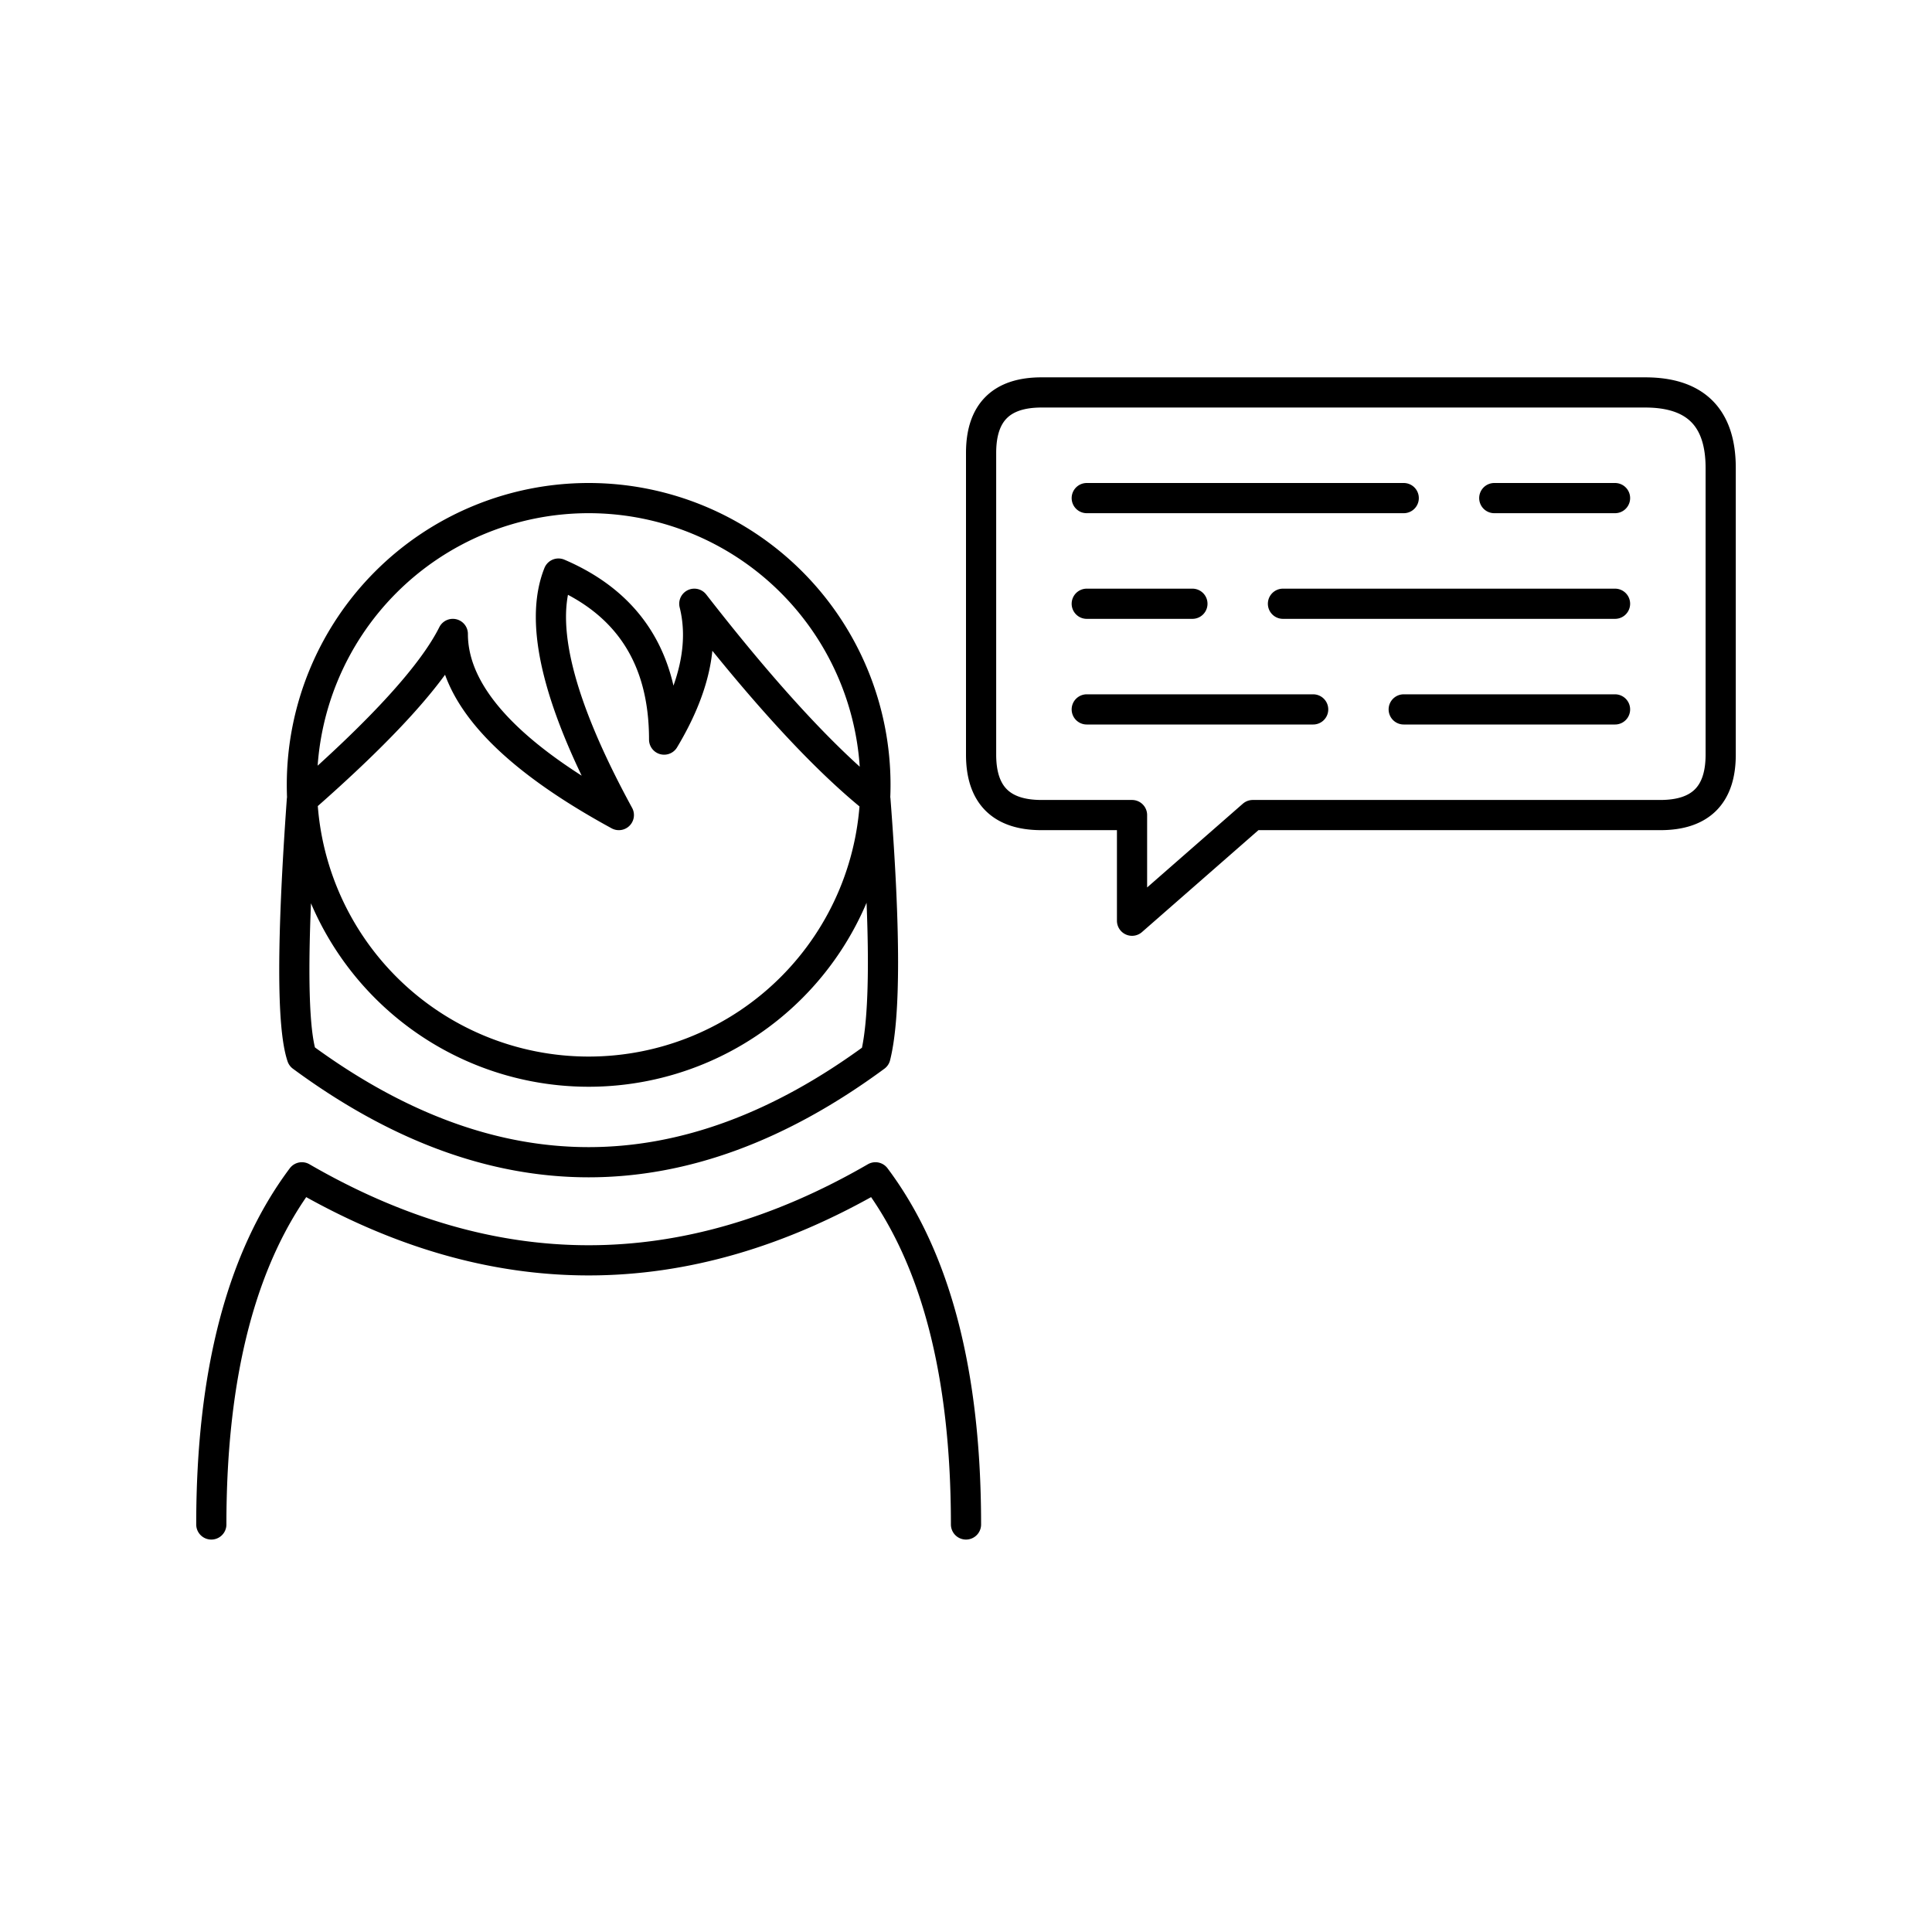 <svg xmlns="http://www.w3.org/2000/svg" viewBox="0 0 128 128" fill="none" stroke="#000" stroke-width="2" stroke-linejoin="round" stroke-linecap="round"><path d="M83 54h27q4 0 4-4V31q0-5-5-5H69q-4 0-4 4V50q0 4 4 4h6v7ZM20 53q-1 14 0 17 19 14 38 0 1-4 0-17-5-4-12-13 1 4-2 9 0-8-7-11-2 5 4 16-11-6-11-12-2 4-10 11M14 101q0-15 6-23 19 11 38 0 6 8 6 23M39 71a1 1 90 010-38 1 1 90 010 38M72 33H93m6 0h8m0 7H85m-6 0H72m0 7H87m6 0h14"/></svg>
